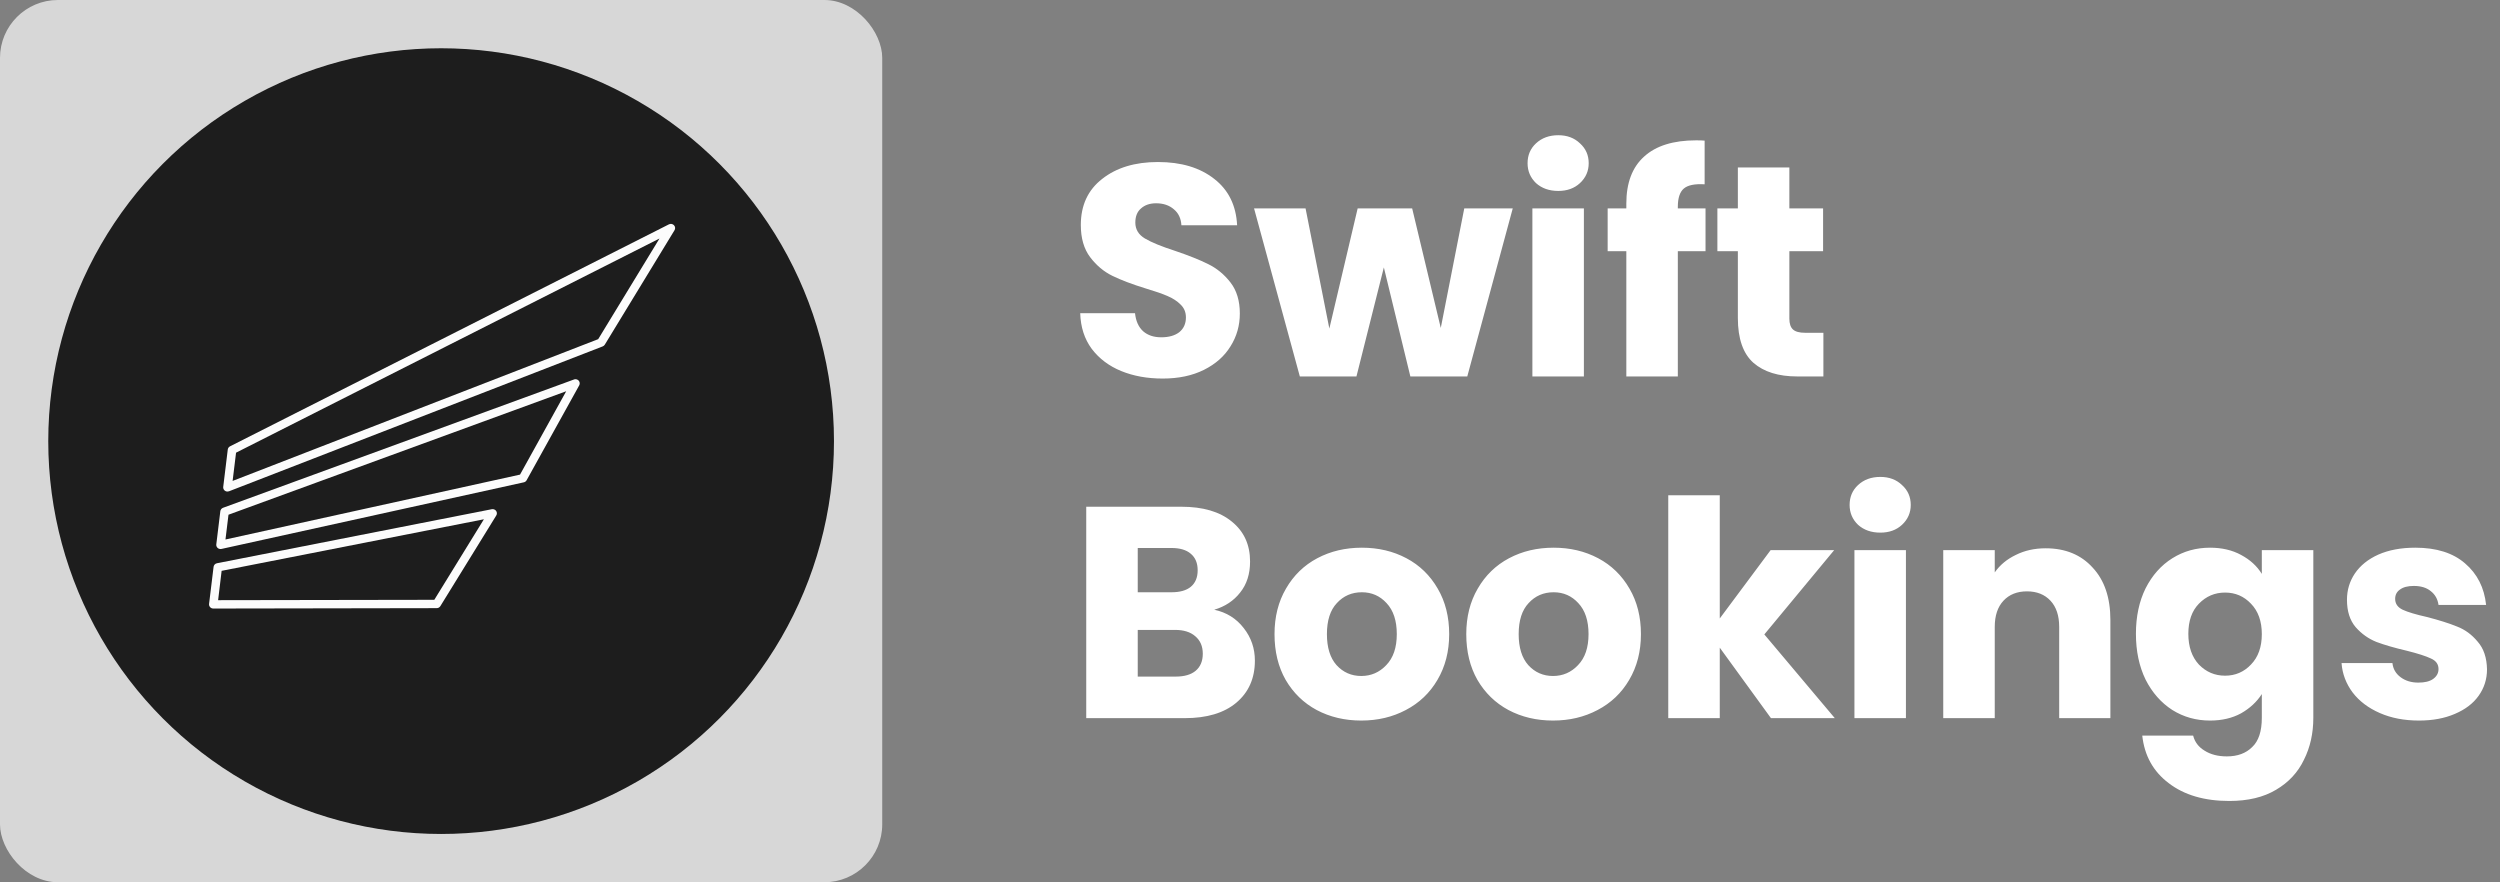 <svg width="1295" height="457" viewBox="0 0 1295 457" fill="none" xmlns="http://www.w3.org/2000/svg">
<rect x="0" y="0" width="1295" height="457" fill="#808080" stroke="none"/>
<rect width="457" height="457" rx="30" fill="#FCFCFC" fill-opacity="0.7"/>
<circle cx="228.5" cy="228.5" r="203.5" fill="#1D1D1D"/>
<path d="M349.119 116.658C348.789 116.315 348.355 116.086 347.88 116.007C347.406 115.928 346.918 116.003 346.491 116.219L119.198 231.175C118.871 231.333 118.59 231.567 118.378 231.858C118.167 232.148 118.033 232.485 117.987 232.839L115.632 252.209C115.595 252.513 115.625 252.821 115.718 253.113C115.812 253.405 115.968 253.674 116.175 253.903C116.383 254.131 116.638 254.315 116.923 254.44C117.208 254.566 117.517 254.631 117.83 254.631C118.11 254.63 118.387 254.577 118.647 254.477L312.191 179.441C312.645 179.265 313.027 178.949 313.281 178.541L349.404 119.251C349.65 118.847 349.756 118.376 349.705 117.908C349.654 117.44 349.448 117.001 349.119 116.658ZM309.86 175.687L120.494 249.118L122.274 234.491L341.617 123.545L309.86 175.687Z" fill="#FCFCFC"/>
<path d="M297.285 196.591L115.553 263.028C115.172 263.167 114.837 263.407 114.586 263.72C114.335 264.034 114.177 264.409 114.13 264.805L112.042 281.978C112.004 282.282 112.032 282.59 112.126 282.883C112.219 283.175 112.375 283.444 112.582 283.673C112.79 283.902 113.045 284.086 113.331 284.211C113.617 284.336 113.926 284.401 114.239 284.4C114.402 284.4 114.565 284.382 114.724 284.347L271.328 249.846C271.636 249.778 271.925 249.647 272.177 249.461C272.428 249.275 272.637 249.039 272.787 248.768L300.034 199.617C300.248 199.229 300.337 198.786 300.287 198.347C300.237 197.909 300.052 197.495 299.756 197.162C299.46 196.83 299.067 196.593 298.629 196.485C298.192 196.376 297.732 196.401 297.309 196.555L297.285 196.591ZM269.373 245.849L116.794 279.461L118.357 266.623L293.289 202.666L269.373 245.849Z" fill="#FCFCFC"/>
<path d="M254.744 263.774L112.393 291.761C111.935 291.849 111.518 292.078 111.201 292.413C110.884 292.748 110.685 293.173 110.631 293.626L108.3 312.801C108.261 313.105 108.289 313.413 108.381 313.705C108.474 313.998 108.629 314.267 108.836 314.496C109.044 314.726 109.298 314.909 109.584 315.034C109.869 315.16 110.179 315.224 110.491 315.223L226.215 315.022C226.596 315.023 226.97 314.927 227.301 314.743C227.633 314.559 227.909 314.294 228.104 313.974L257.069 267.013C257.292 266.654 257.403 266.239 257.389 265.819C257.374 265.399 257.235 264.992 256.987 264.648C256.74 264.304 256.395 264.038 255.996 263.883C255.596 263.728 255.159 263.69 254.738 263.774H254.744ZM224.967 310.699L112.986 310.889L114.802 295.693L250.657 268.985L224.967 310.699Z" fill="#FCFCFC"/>
<path d="M602.296 196.092C594.288 196.092 587.112 194.792 580.768 192.192C574.424 189.592 569.328 185.744 565.48 180.648C561.736 175.552 559.76 169.416 559.552 162.24H587.944C588.36 166.296 589.764 169.416 592.156 171.6C594.548 173.68 597.668 174.72 601.516 174.72C605.468 174.72 608.588 173.836 610.876 172.068C613.164 170.196 614.308 167.648 614.308 164.424C614.308 161.72 613.372 159.484 611.5 157.716C609.732 155.948 607.496 154.492 604.792 153.348C602.192 152.204 598.448 150.904 593.56 149.448C586.488 147.264 580.716 145.08 576.244 142.896C571.772 140.712 567.924 137.488 564.7 133.224C561.476 128.96 559.864 123.396 559.864 116.532C559.864 106.34 563.556 98.384 570.94 92.664C578.324 86.84 587.944 83.928 599.8 83.928C611.864 83.928 621.588 86.84 628.972 92.664C636.356 98.384 640.308 106.392 640.828 116.688H611.968C611.76 113.152 610.46 110.396 608.068 108.42C605.676 106.34 602.608 105.3 598.864 105.3C595.64 105.3 593.04 106.184 591.064 107.952C589.088 109.616 588.1 112.06 588.1 115.284C588.1 118.82 589.764 121.576 593.092 123.552C596.42 125.528 601.62 127.66 608.692 129.948C615.764 132.34 621.484 134.628 625.852 136.812C630.324 138.996 634.172 142.168 637.396 146.328C640.62 150.488 642.232 155.844 642.232 162.396C642.232 168.636 640.62 174.304 637.396 179.4C634.276 184.496 629.7 188.552 623.668 191.568C617.636 194.584 610.512 196.092 602.296 196.092ZM783.605 107.952L760.049 195H730.565L716.837 138.528L702.641 195H673.313L649.601 107.952H676.277L688.601 170.196L703.265 107.952H731.501L746.321 169.884L758.489 107.952H783.605ZM807.193 98.904C802.513 98.904 798.665 97.552 795.649 94.848C792.737 92.04 791.281 88.608 791.281 84.552C791.281 80.392 792.737 76.96 795.649 74.256C798.665 71.448 802.513 70.044 807.193 70.044C811.769 70.044 815.513 71.448 818.425 74.256C821.441 76.96 822.949 80.392 822.949 84.552C822.949 88.608 821.441 92.04 818.425 94.848C815.513 97.552 811.769 98.904 807.193 98.904ZM820.453 107.952V195H793.777V107.952H820.453ZM883.465 130.104H869.113V195H842.437V130.104H832.765V107.952H842.437V105.456C842.437 94.744 845.505 86.632 851.641 81.12C857.777 75.504 866.773 72.696 878.629 72.696C880.605 72.696 882.061 72.748 882.997 72.852V95.472C877.901 95.16 874.313 95.888 872.233 97.656C870.153 99.424 869.113 102.596 869.113 107.172V107.952H883.465V130.104ZM944.516 172.38V195H930.944C921.272 195 913.732 192.66 908.324 187.98C902.916 183.196 900.212 175.448 900.212 164.736V130.104H889.604V107.952H900.212V86.736H926.888V107.952H944.36V130.104H926.888V165.048C926.888 167.648 927.512 169.52 928.76 170.664C930.008 171.808 932.088 172.38 935 172.38H944.516Z" fill="white"/>
<path d="M628.972 315.84C635.316 317.192 640.412 320.364 644.26 325.356C648.108 330.244 650.032 335.86 650.032 342.204C650.032 351.356 646.808 358.636 640.36 364.044C634.016 369.348 625.124 372 613.684 372H562.672V262.488H611.968C623.096 262.488 631.78 265.036 638.02 270.132C644.364 275.228 647.536 282.144 647.536 290.88C647.536 297.328 645.82 302.684 642.388 306.948C639.06 311.212 634.588 314.176 628.972 315.84ZM589.348 306.792H606.82C611.188 306.792 614.516 305.856 616.804 303.984C619.196 302.008 620.392 299.148 620.392 295.404C620.392 291.66 619.196 288.8 616.804 286.824C614.516 284.848 611.188 283.86 606.82 283.86H589.348V306.792ZM609.004 350.472C613.476 350.472 616.908 349.484 619.3 347.508C621.796 345.428 623.044 342.464 623.044 338.616C623.044 334.768 621.744 331.752 619.144 329.568C616.648 327.384 613.164 326.292 608.692 326.292H589.348V350.472H609.004ZM705.128 373.248C696.6 373.248 688.904 371.428 682.04 367.788C675.28 364.148 669.924 358.948 665.972 352.188C662.124 345.428 660.2 337.524 660.2 328.476C660.2 319.532 662.176 311.68 666.128 304.92C670.08 298.056 675.488 292.804 682.352 289.164C689.216 285.524 696.912 283.704 705.44 283.704C713.968 283.704 721.664 285.524 728.528 289.164C735.392 292.804 740.8 298.056 744.752 304.92C748.704 311.68 750.68 319.532 750.68 328.476C750.68 337.42 748.652 345.324 744.596 352.188C740.644 358.948 735.184 364.148 728.216 367.788C721.352 371.428 713.656 373.248 705.128 373.248ZM705.128 350.16C710.224 350.16 714.54 348.288 718.076 344.544C721.716 340.8 723.536 335.444 723.536 328.476C723.536 321.508 721.768 316.152 718.232 312.408C714.8 308.664 710.536 306.792 705.44 306.792C700.24 306.792 695.924 308.664 692.492 312.408C689.06 316.048 687.344 321.404 687.344 328.476C687.344 335.444 689.008 340.8 692.336 344.544C695.768 348.288 700.032 350.16 705.128 350.16ZM804.456 373.248C795.928 373.248 788.232 371.428 781.368 367.788C774.608 364.148 769.252 358.948 765.3 352.188C761.452 345.428 759.528 337.524 759.528 328.476C759.528 319.532 761.504 311.68 765.456 304.92C769.408 298.056 774.816 292.804 781.68 289.164C788.544 285.524 796.24 283.704 804.768 283.704C813.296 283.704 820.992 285.524 827.856 289.164C834.72 292.804 840.128 298.056 844.08 304.92C848.032 311.68 850.008 319.532 850.008 328.476C850.008 337.42 847.98 345.324 843.924 352.188C839.972 358.948 834.512 364.148 827.544 367.788C820.68 371.428 812.984 373.248 804.456 373.248ZM804.456 350.16C809.552 350.16 813.868 348.288 817.404 344.544C821.044 340.8 822.864 335.444 822.864 328.476C822.864 321.508 821.096 316.152 817.56 312.408C814.128 308.664 809.864 306.792 804.768 306.792C799.568 306.792 795.252 308.664 791.82 312.408C788.388 316.048 786.672 321.404 786.672 328.476C786.672 335.444 788.336 340.8 791.664 344.544C795.096 348.288 799.36 350.16 804.456 350.16ZM917.356 372L890.836 335.496V372H864.16V256.56H890.836V320.364L917.2 284.952H950.116L913.924 328.632L950.428 372H917.356ZM974.01 275.904C969.33 275.904 965.482 274.552 962.466 271.848C959.554 269.04 958.098 265.608 958.098 261.552C958.098 257.392 959.554 253.96 962.466 251.256C965.482 248.448 969.33 247.044 974.01 247.044C978.586 247.044 982.33 248.448 985.242 251.256C988.258 253.96 989.766 257.392 989.766 261.552C989.766 265.608 988.258 269.04 985.242 271.848C982.33 274.552 978.586 275.904 974.01 275.904ZM987.27 284.952V372H960.594V284.952H987.27ZM1059.64 284.016C1069.83 284.016 1077.95 287.344 1083.98 294C1090.11 300.552 1093.18 309.6 1093.18 321.144V372H1066.66V324.732C1066.66 318.908 1065.15 314.384 1062.14 311.16C1059.12 307.936 1055.07 306.324 1049.97 306.324C1044.87 306.324 1040.82 307.936 1037.8 311.16C1034.79 314.384 1033.28 318.908 1033.28 324.732V372H1006.6V284.952H1033.28V296.496C1035.98 292.648 1039.62 289.632 1044.2 287.448C1048.77 285.16 1053.92 284.016 1059.64 284.016ZM1144.79 283.704C1150.93 283.704 1156.28 284.952 1160.86 287.448C1165.54 289.944 1169.13 293.22 1171.62 297.276V284.952H1198.3V371.844C1198.3 379.852 1196.69 387.08 1193.46 393.528C1190.34 400.08 1185.51 405.28 1178.95 409.128C1172.51 412.976 1164.45 414.9 1154.77 414.9C1141.88 414.9 1131.43 411.832 1123.42 405.696C1115.41 399.664 1110.83 391.448 1109.69 381.048H1136.05C1136.89 384.376 1138.86 386.976 1141.98 388.848C1145.1 390.824 1148.95 391.812 1153.53 391.812C1159.04 391.812 1163.41 390.2 1166.63 386.976C1169.96 383.856 1171.62 378.812 1171.62 371.844V359.52C1169.02 363.576 1165.43 366.904 1160.86 369.504C1156.28 372 1150.93 373.248 1144.79 373.248C1137.61 373.248 1131.11 371.428 1125.29 367.788C1119.47 364.044 1114.84 358.792 1111.41 352.032C1108.08 345.168 1106.41 337.264 1106.41 328.32C1106.41 319.376 1108.08 311.524 1111.41 304.764C1114.84 298.004 1119.47 292.804 1125.29 289.164C1131.11 285.524 1137.61 283.704 1144.79 283.704ZM1171.62 328.476C1171.62 321.82 1169.75 316.568 1166.01 312.72C1162.37 308.872 1157.89 306.948 1152.59 306.948C1147.29 306.948 1142.76 308.872 1139.02 312.72C1135.38 316.464 1133.56 321.664 1133.56 328.32C1133.56 334.976 1135.38 340.28 1139.02 344.232C1142.76 348.08 1147.29 350.004 1152.59 350.004C1157.89 350.004 1162.37 348.08 1166.01 344.232C1169.75 340.384 1171.62 335.132 1171.62 328.476ZM1253.01 373.248C1245.42 373.248 1238.66 371.948 1232.73 369.348C1226.8 366.748 1222.12 363.212 1218.69 358.74C1215.26 354.164 1213.33 349.068 1212.92 343.452H1239.28C1239.59 346.468 1241 348.912 1243.49 350.784C1245.99 352.656 1249.06 353.592 1252.7 353.592C1256.03 353.592 1258.57 352.968 1260.34 351.72C1262.21 350.368 1263.15 348.652 1263.15 346.572C1263.15 344.076 1261.85 342.256 1259.25 341.112C1256.65 339.864 1252.44 338.512 1246.61 337.056C1240.37 335.6 1235.17 334.092 1231.01 332.532C1226.85 330.868 1223.27 328.32 1220.25 324.888C1217.23 321.352 1215.73 316.62 1215.73 310.692C1215.73 305.7 1217.08 301.176 1219.78 297.12C1222.59 292.96 1226.65 289.684 1231.95 287.292C1237.36 284.9 1243.75 283.704 1251.14 283.704C1262.06 283.704 1270.64 286.408 1276.88 291.816C1283.22 297.224 1286.86 304.4 1287.8 313.344H1263.15C1262.73 310.328 1261.38 307.936 1259.09 306.168C1256.91 304.4 1254 303.516 1250.36 303.516C1247.24 303.516 1244.85 304.14 1243.18 305.388C1241.52 306.532 1240.69 308.144 1240.69 310.224C1240.69 312.72 1241.99 314.592 1244.59 315.84C1247.29 317.088 1251.45 318.336 1257.07 319.584C1263.51 321.248 1268.77 322.912 1272.82 324.576C1276.88 326.136 1280.41 328.736 1283.43 332.376C1286.55 335.912 1288.16 340.696 1288.27 346.728C1288.27 351.824 1286.81 356.4 1283.9 360.456C1281.09 364.408 1276.98 367.528 1271.57 369.816C1266.27 372.104 1260.08 373.248 1253.01 373.248Z" fill="white"/>
</svg>
